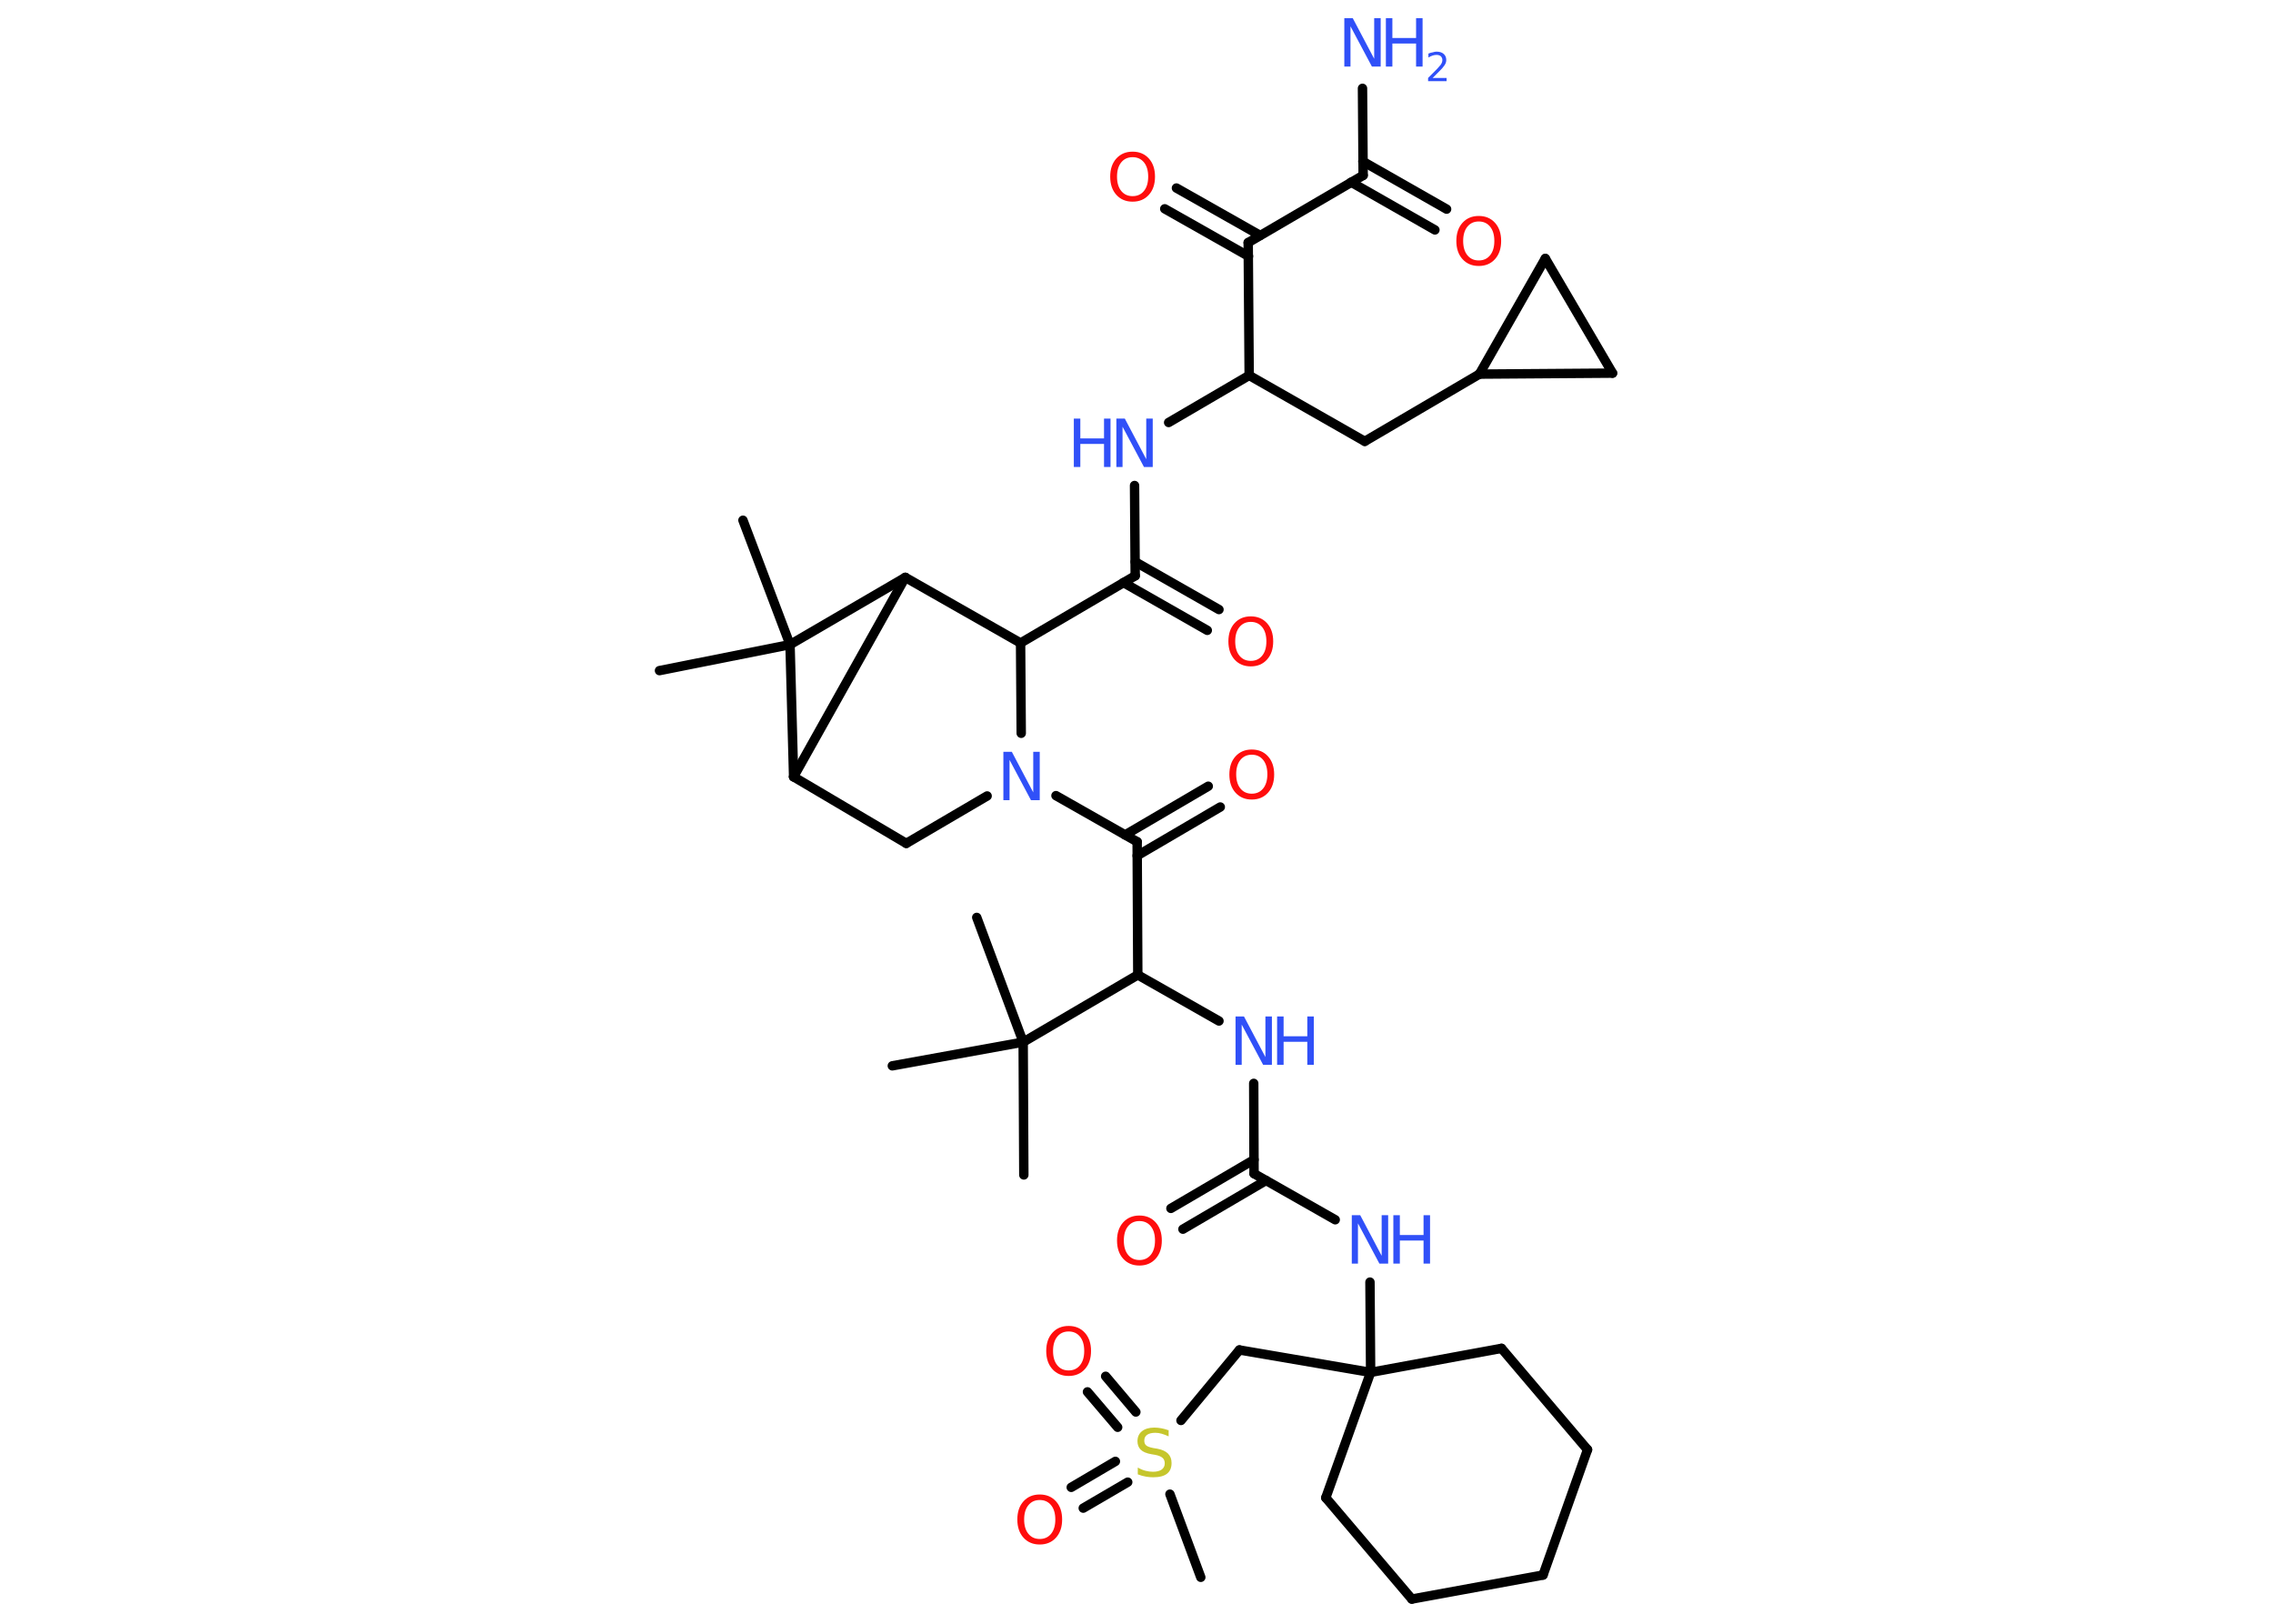 <?xml version='1.0' encoding='UTF-8'?>
<!DOCTYPE svg PUBLIC "-//W3C//DTD SVG 1.1//EN" "http://www.w3.org/Graphics/SVG/1.1/DTD/svg11.dtd">
<svg version='1.2' xmlns='http://www.w3.org/2000/svg' xmlns:xlink='http://www.w3.org/1999/xlink' width='70.0mm' height='50.0mm' viewBox='0 0 70.0 50.0'>
  <desc>Generated by the Chemistry Development Kit (http://github.com/cdk)</desc>
  <g stroke-linecap='round' stroke-linejoin='round' stroke='#000000' stroke-width='.29' fill='#3050F8'>
    <rect x='.0' y='.0' width='70.0' height='50.0' fill='#FFFFFF' stroke='none'/>
    <g id='mol1' class='mol'>
      <line id='mol1bnd1' class='bond' x1='31.53' y1='36.18' x2='31.51' y2='32.09'/>
      <line id='mol1bnd2' class='bond' x1='31.51' y1='32.09' x2='30.08' y2='28.25'/>
      <line id='mol1bnd3' class='bond' x1='31.51' y1='32.09' x2='27.48' y2='32.82'/>
      <line id='mol1bnd4' class='bond' x1='31.51' y1='32.09' x2='35.04' y2='30.02'/>
      <line id='mol1bnd5' class='bond' x1='35.04' y1='30.02' x2='37.54' y2='31.44'/>
      <line id='mol1bnd6' class='bond' x1='38.61' y1='33.36' x2='38.62' y2='36.14'/>
      <g id='mol1bnd7' class='bond'>
        <line x1='38.99' y1='36.35' x2='36.43' y2='37.85'/>
        <line x1='38.62' y1='35.71' x2='36.06' y2='37.21'/>
      </g>
      <line id='mol1bnd8' class='bond' x1='38.62' y1='36.14' x2='41.12' y2='37.56'/>
      <line id='mol1bnd9' class='bond' x1='42.19' y1='39.48' x2='42.21' y2='42.26'/>
      <line id='mol1bnd10' class='bond' x1='42.21' y1='42.26' x2='38.17' y2='41.57'/>
      <line id='mol1bnd11' class='bond' x1='38.17' y1='41.57' x2='36.37' y2='43.74'/>
      <line id='mol1bnd12' class='bond' x1='36.03' y1='46.01' x2='36.98' y2='48.57'/>
      <g id='mol1bnd13' class='bond'>
        <line x1='34.42' y1='43.95' x2='33.49' y2='42.86'/>
        <line x1='34.98' y1='43.48' x2='34.05' y2='42.38'/>
      </g>
      <g id='mol1bnd14' class='bond'>
        <line x1='34.73' y1='45.64' x2='33.36' y2='46.44'/>
        <line x1='34.35' y1='45.0' x2='32.99' y2='45.8'/>
      </g>
      <line id='mol1bnd15' class='bond' x1='42.21' y1='42.26' x2='46.24' y2='41.52'/>
      <line id='mol1bnd16' class='bond' x1='46.24' y1='41.52' x2='48.89' y2='44.64'/>
      <line id='mol1bnd17' class='bond' x1='48.89' y1='44.64' x2='47.52' y2='48.5'/>
      <line id='mol1bnd18' class='bond' x1='47.52' y1='48.5' x2='43.48' y2='49.24'/>
      <line id='mol1bnd19' class='bond' x1='43.48' y1='49.24' x2='40.83' y2='46.12'/>
      <line id='mol1bnd20' class='bond' x1='42.21' y1='42.26' x2='40.83' y2='46.12'/>
      <line id='mol1bnd21' class='bond' x1='35.04' y1='30.02' x2='35.02' y2='25.92'/>
      <g id='mol1bnd22' class='bond'>
        <line x1='34.65' y1='25.71' x2='37.21' y2='24.21'/>
        <line x1='35.02' y1='26.35' x2='37.58' y2='24.85'/>
      </g>
      <line id='mol1bnd23' class='bond' x1='35.02' y1='25.92' x2='32.52' y2='24.5'/>
      <line id='mol1bnd24' class='bond' x1='30.4' y1='24.51' x2='27.91' y2='25.97'/>
      <line id='mol1bnd25' class='bond' x1='27.91' y1='25.97' x2='24.44' y2='23.92'/>
      <line id='mol1bnd26' class='bond' x1='24.44' y1='23.92' x2='27.88' y2='17.78'/>
      <line id='mol1bnd27' class='bond' x1='27.88' y1='17.78' x2='31.43' y2='19.8'/>
      <line id='mol1bnd28' class='bond' x1='31.45' y1='22.58' x2='31.43' y2='19.8'/>
      <line id='mol1bnd29' class='bond' x1='31.43' y1='19.8' x2='34.96' y2='17.73'/>
      <g id='mol1bnd30' class='bond'>
        <line x1='34.96' y1='17.3' x2='37.54' y2='18.77'/>
        <line x1='34.6' y1='17.94' x2='37.18' y2='19.41'/>
      </g>
      <line id='mol1bnd31' class='bond' x1='34.96' y1='17.73' x2='34.94' y2='14.95'/>
      <line id='mol1bnd32' class='bond' x1='35.99' y1='13.01' x2='38.47' y2='11.56'/>
      <line id='mol1bnd33' class='bond' x1='38.47' y1='11.56' x2='42.03' y2='13.59'/>
      <line id='mol1bnd34' class='bond' x1='42.03' y1='13.59' x2='45.56' y2='11.52'/>
      <line id='mol1bnd35' class='bond' x1='45.56' y1='11.52' x2='47.59' y2='7.96'/>
      <line id='mol1bnd36' class='bond' x1='47.59' y1='7.96' x2='49.66' y2='11.49'/>
      <line id='mol1bnd37' class='bond' x1='45.56' y1='11.52' x2='49.66' y2='11.49'/>
      <line id='mol1bnd38' class='bond' x1='38.47' y1='11.56' x2='38.44' y2='7.47'/>
      <g id='mol1bnd39' class='bond'>
        <line x1='38.45' y1='7.89' x2='35.87' y2='6.43'/>
        <line x1='38.81' y1='7.25' x2='36.23' y2='5.79'/>
      </g>
      <line id='mol1bnd40' class='bond' x1='38.44' y1='7.47' x2='41.98' y2='5.4'/>
      <line id='mol1bnd41' class='bond' x1='41.98' y1='5.4' x2='41.96' y2='2.72'/>
      <g id='mol1bnd42' class='bond'>
        <line x1='41.97' y1='4.97' x2='44.55' y2='6.44'/>
        <line x1='41.61' y1='5.61' x2='44.19' y2='7.08'/>
      </g>
      <line id='mol1bnd43' class='bond' x1='27.88' y1='17.78' x2='24.33' y2='19.85'/>
      <line id='mol1bnd44' class='bond' x1='24.44' y1='23.92' x2='24.33' y2='19.85'/>
      <line id='mol1bnd45' class='bond' x1='24.33' y1='19.85' x2='22.88' y2='16.02'/>
      <line id='mol1bnd46' class='bond' x1='24.33' y1='19.85' x2='20.31' y2='20.65'/>
      <g id='mol1atm6' class='atom'>
        <path d='M38.04 31.3h.27l.66 1.25v-1.25h.2v1.49h-.27l-.66 -1.24v1.24h-.19v-1.49z' stroke='none'/>
        <path d='M39.33 31.3h.2v.61h.73v-.61h.2v1.49h-.2v-.71h-.73v.71h-.2v-1.49z' stroke='none'/>
      </g>
      <path id='mol1atm8' class='atom' d='M35.09 37.6q-.22 .0 -.35 .16q-.13 .16 -.13 .44q.0 .28 .13 .44q.13 .16 .35 .16q.22 .0 .35 -.16q.13 -.16 .13 -.44q.0 -.28 -.13 -.44q-.13 -.16 -.35 -.16zM35.09 37.43q.31 .0 .5 .21q.19 .21 .19 .56q.0 .35 -.19 .56q-.19 .21 -.5 .21q-.31 .0 -.5 -.21q-.19 -.21 -.19 -.56q.0 -.35 .19 -.56q.19 -.21 .5 -.21z' stroke='none' fill='#FF0D0D'/>
      <g id='mol1atm9' class='atom'>
        <path d='M41.62 37.42h.27l.66 1.25v-1.25h.2v1.49h-.27l-.66 -1.24v1.24h-.19v-1.49z' stroke='none'/>
        <path d='M42.91 37.42h.2v.61h.73v-.61h.2v1.49h-.2v-.71h-.73v.71h-.2v-1.49z' stroke='none'/>
      </g>
      <path id='mol1atm12' class='atom' d='M35.99 44.03v.2q-.11 -.05 -.21 -.08q-.1 -.03 -.2 -.03q-.16 .0 -.25 .06q-.09 .06 -.09 .18q.0 .1 .06 .15q.06 .05 .22 .08l.12 .02q.22 .04 .33 .15q.11 .11 .11 .29q.0 .22 -.14 .33q-.14 .11 -.43 .11q-.11 .0 -.22 -.02q-.12 -.02 -.25 -.07v-.21q.12 .07 .24 .1q.12 .03 .23 .03q.17 .0 .27 -.07q.09 -.07 .09 -.19q.0 -.11 -.07 -.17q-.07 -.06 -.22 -.09l-.12 -.02q-.23 -.04 -.33 -.14q-.1 -.1 -.1 -.26q.0 -.2 .14 -.31q.14 -.11 .38 -.11q.1 .0 .21 .02q.11 .02 .22 .06z' stroke='none' fill='#C6C62C'/>
      <path id='mol1atm14' class='atom' d='M32.91 41.0q-.22 .0 -.35 .16q-.13 .16 -.13 .44q.0 .28 .13 .44q.13 .16 .35 .16q.22 .0 .35 -.16q.13 -.16 .13 -.44q.0 -.28 -.13 -.44q-.13 -.16 -.35 -.16zM32.91 40.83q.31 .0 .5 .21q.19 .21 .19 .56q.0 .35 -.19 .56q-.19 .21 -.5 .21q-.31 .0 -.5 -.21q-.19 -.21 -.19 -.56q.0 -.35 .19 -.56q.19 -.21 .5 -.21z' stroke='none' fill='#FF0D0D'/>
      <path id='mol1atm15' class='atom' d='M32.02 46.19q-.22 .0 -.35 .16q-.13 .16 -.13 .44q.0 .28 .13 .44q.13 .16 .35 .16q.22 .0 .35 -.16q.13 -.16 .13 -.44q.0 -.28 -.13 -.44q-.13 -.16 -.35 -.16zM32.02 46.02q.31 .0 .5 .21q.19 .21 .19 .56q.0 .35 -.19 .56q-.19 .21 -.5 .21q-.31 .0 -.5 -.21q-.19 -.21 -.19 -.56q.0 -.35 .19 -.56q.19 -.21 .5 -.21z' stroke='none' fill='#FF0D0D'/>
      <path id='mol1atm22' class='atom' d='M38.55 23.24q-.22 .0 -.35 .16q-.13 .16 -.13 .44q.0 .28 .13 .44q.13 .16 .35 .16q.22 .0 .35 -.16q.13 -.16 .13 -.44q.0 -.28 -.13 -.44q-.13 -.16 -.35 -.16zM38.55 23.08q.31 .0 .5 .21q.19 .21 .19 .56q.0 .35 -.19 .56q-.19 .21 -.5 .21q-.31 .0 -.5 -.21q-.19 -.21 -.19 -.56q.0 -.35 .19 -.56q.19 -.21 .5 -.21z' stroke='none' fill='#FF0D0D'/>
      <path id='mol1atm23' class='atom' d='M30.89 23.15h.27l.66 1.25v-1.25h.2v1.49h-.27l-.66 -1.24v1.24h-.19v-1.49z' stroke='none'/>
      <path id='mol1atm29' class='atom' d='M38.52 19.15q-.22 .0 -.35 .16q-.13 .16 -.13 .44q.0 .28 .13 .44q.13 .16 .35 .16q.22 .0 .35 -.16q.13 -.16 .13 -.44q.0 -.28 -.13 -.44q-.13 -.16 -.35 -.16zM38.52 18.98q.31 .0 .5 .21q.19 .21 .19 .56q.0 .35 -.19 .56q-.19 .21 -.5 .21q-.31 .0 -.5 -.21q-.19 -.21 -.19 -.56q.0 -.35 .19 -.56q.19 -.21 .5 -.21z' stroke='none' fill='#FF0D0D'/>
      <g id='mol1atm30' class='atom'>
        <path d='M34.37 12.89h.27l.66 1.25v-1.25h.2v1.49h-.27l-.66 -1.24v1.24h-.19v-1.49z' stroke='none'/>
        <path d='M33.07 12.89h.2v.61h.73v-.61h.2v1.49h-.2v-.71h-.73v.71h-.2v-1.49z' stroke='none'/>
      </g>
      <path id='mol1atm37' class='atom' d='M34.88 4.84q-.22 .0 -.35 .16q-.13 .16 -.13 .44q.0 .28 .13 .44q.13 .16 .35 .16q.22 .0 .35 -.16q.13 -.16 .13 -.44q.0 -.28 -.13 -.44q-.13 -.16 -.35 -.16zM34.88 4.67q.31 .0 .5 .21q.19 .21 .19 .56q.0 .35 -.19 .56q-.19 .21 -.5 .21q-.31 .0 -.5 -.21q-.19 -.21 -.19 -.56q.0 -.35 .19 -.56q.19 -.21 .5 -.21z' stroke='none' fill='#FF0D0D'/>
      <g id='mol1atm39' class='atom'>
        <path d='M41.39 .56h.27l.66 1.25v-1.25h.2v1.49h-.27l-.66 -1.24v1.24h-.19v-1.49z' stroke='none'/>
        <path d='M42.68 .56h.2v.61h.73v-.61h.2v1.49h-.2v-.71h-.73v.71h-.2v-1.49z' stroke='none'/>
        <path d='M44.13 2.4h.42v.1h-.57v-.1q.07 -.07 .19 -.19q.12 -.12 .15 -.16q.06 -.06 .08 -.11q.02 -.05 .02 -.09q.0 -.07 -.05 -.12q-.05 -.04 -.13 -.04q-.06 .0 -.12 .02q-.06 .02 -.13 .06v-.12q.07 -.03 .14 -.04q.06 -.02 .11 -.02q.14 .0 .22 .07q.08 .07 .08 .19q.0 .05 -.02 .1q-.02 .05 -.08 .12q-.01 .02 -.09 .1q-.08 .08 -.23 .23z' stroke='none'/>
      </g>
      <path id='mol1atm40' class='atom' d='M45.54 6.82q-.22 .0 -.35 .16q-.13 .16 -.13 .44q.0 .28 .13 .44q.13 .16 .35 .16q.22 .0 .35 -.16q.13 -.16 .13 -.44q.0 -.28 -.13 -.44q-.13 -.16 -.35 -.16zM45.54 6.65q.31 .0 .5 .21q.19 .21 .19 .56q.0 .35 -.19 .56q-.19 .21 -.5 .21q-.31 .0 -.5 -.21q-.19 -.21 -.19 -.56q.0 -.35 .19 -.56q.19 -.21 .5 -.21z' stroke='none' fill='#FF0D0D'/>
    </g>
  </g>
</svg>
